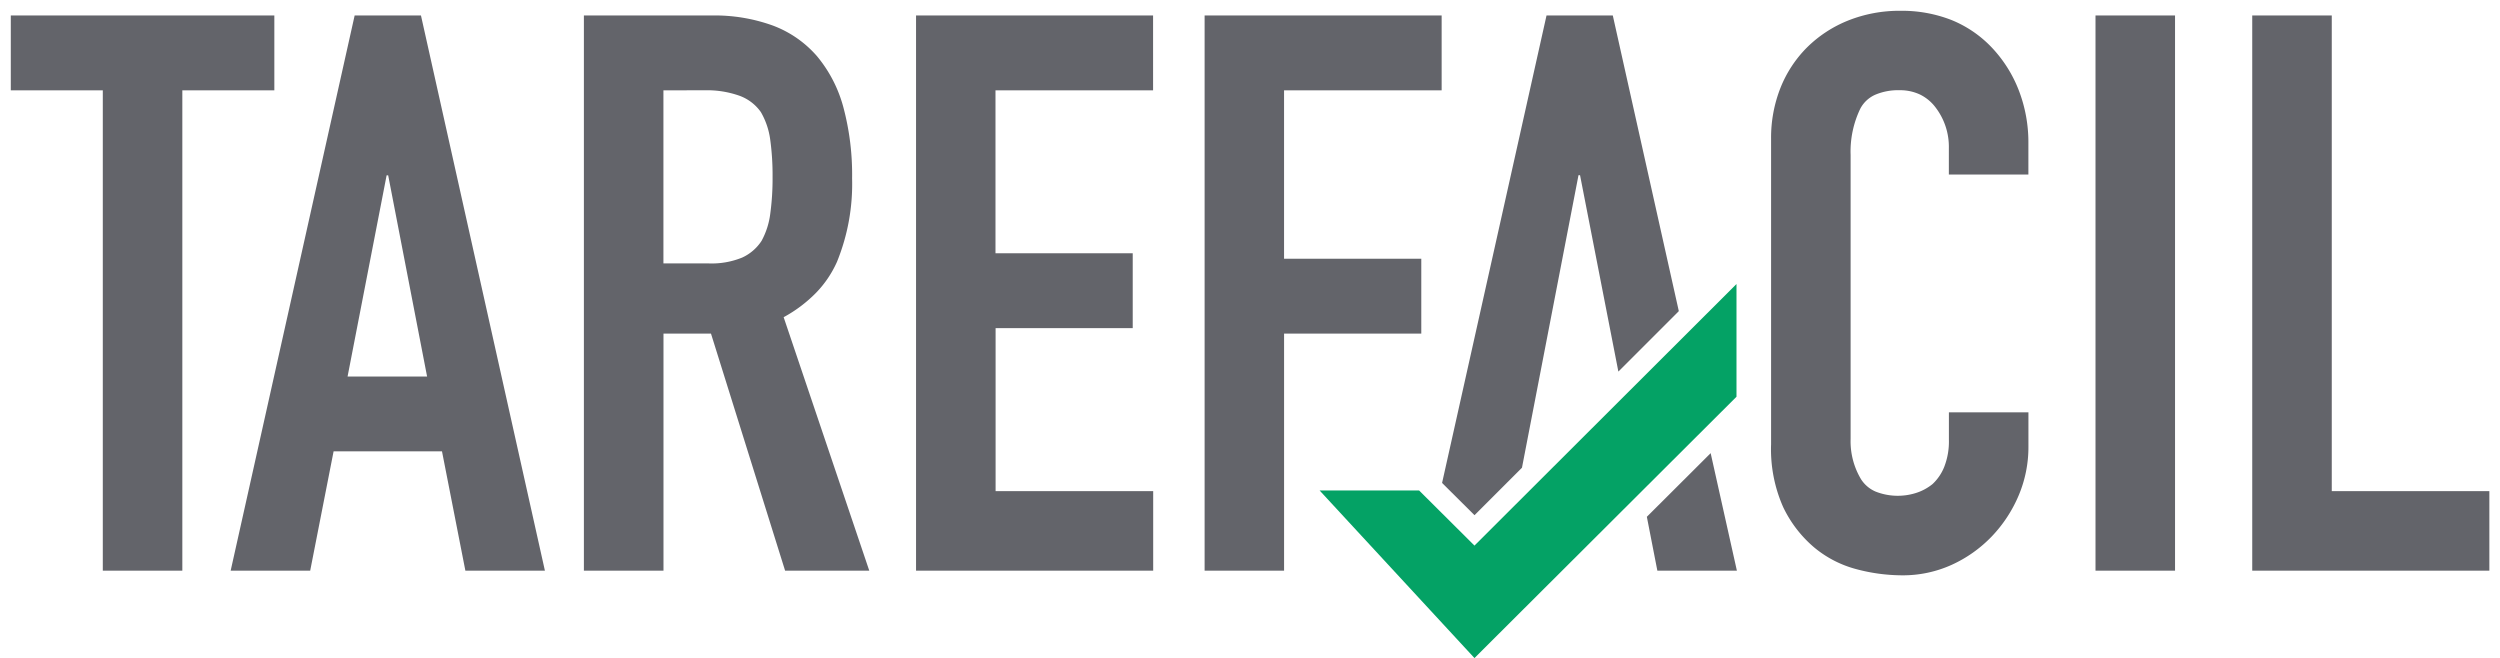 <svg xmlns="http://www.w3.org/2000/svg" width="115.805" height="30.5" viewBox="0 0 115.805 30.5" preserveAspectRatio="xMinYMin meet">
<title>Tarefácil</title>
  <g id="Group_751" data-name="Group 751" transform="translate(-304.017 231.022)">
    <path id="Path_39" data-name="Path 39" d="M409.176,26.15a8.283,8.283,0,0,1-2.131-.289,5.064,5.064,0,0,1-1.95-1.011,5.617,5.617,0,0,1-1.427-1.86,6.615,6.615,0,0,1-.56-2.908V5.923a6.293,6.293,0,0,1,.433-2.348A5.554,5.554,0,0,1,404.77,1.7a5.733,5.733,0,0,1,1.9-1.246A6.4,6.4,0,0,1,409.1,0a6.3,6.3,0,0,1,2.357.424A5.325,5.325,0,0,1,413.33,1.7a6.057,6.057,0,0,1,1.246,1.968,6.681,6.681,0,0,1,.451,2.474V7.585h-3.684V6.357a3,3,0,0,0-.614-1.878,2.009,2.009,0,0,0-.722-.6,2.16,2.16,0,0,0-.939-.2,2.718,2.718,0,0,0-1.142.212,1.438,1.438,0,0,0-.682.637,4.567,4.567,0,0,0-.452,2.149V19.829a3.42,3.42,0,0,0,.488,1.878,1.5,1.5,0,0,0,.682.569,2.8,2.8,0,0,0,1.847.063,2.33,2.33,0,0,0,.777-.415,2.214,2.214,0,0,0,.542-.795,3.233,3.233,0,0,0,.217-1.264V18.6h3.684V20.19a5.753,5.753,0,0,1-.451,2.257,6.273,6.273,0,0,1-1.246,1.9,6.034,6.034,0,0,1-1.86,1.318A5.471,5.471,0,0,1,409.176,26.15Zm27.2-.217h-10.98V.217h3.684V22.249h7.3v3.684Zm-14.556,0h-3.684V.217h3.684Z" transform="translate(-17.051 -230.522)" fill="#63646a" stroke="rgba(0,0,0,0)" stroke-width="1"/>
    <path id="Path_40" data-name="Path 40" d="M39.767,26.79h-3.9L32.434,15.81h-2.2V26.79H26.547V1.074H32.47a7.893,7.893,0,0,1,2.844.472,5.049,5.049,0,0,1,2.032,1.415A6.193,6.193,0,0,1,38.565,5.32a12.078,12.078,0,0,1,.406,3.3,9.559,9.559,0,0,1-.7,3.865,4.959,4.959,0,0,1-.971,1.436,6.31,6.31,0,0,1-1.5,1.129L39.766,26.79ZM30.231,4.541v8.018h2.095a3.723,3.723,0,0,0,1.553-.271,2.12,2.12,0,0,0,.9-.777,3.546,3.546,0,0,0,.4-1.246,12.039,12.039,0,0,0,.108-1.716,12.034,12.034,0,0,0-.108-1.716,3.449,3.449,0,0,0-.433-1.282,2.071,2.071,0,0,0-.993-.759,4.479,4.479,0,0,0-1.607-.253ZM24.741,26.79H21.057l-1.083-5.526H14.953L13.869,26.79H10.185L15.928,1.074H19L24.741,26.79ZM17.409,8.478,15.6,17.8h3.684L17.481,8.478ZM58.981,26.79H55.3V1.074h10.98V4.541h-7.3v7.8h6.357V15.81H58.981Zm-6.068,0H41.933V1.074h10.98V4.541h-7.3V12.09h6.357v3.467H45.618v7.549h7.3V26.79Zm-44.967,0H4.262V4.541H0V1.074H12.208V4.541H7.946Z" transform="translate(304.517 -231.379)" fill="#63646a" stroke="rgba(0,0,0,0)" stroke-width="1"/>
    <path id="Path_41" data-name="Path 41" d="M43.579,25.717H39.9l-.487-2.495,2.956-2.948,1.215,5.443ZM31.428,23.145h0l-1.5-1.491L34.766,0h3.07l3.058,13.695-2.8,2.8L36.319,7.4h-.072L33.629,20.948l-2.2,2.2Z" transform="translate(340.889 -230.305)" fill="#63646a" stroke="rgba(0,0,0,0)" stroke-width="1"/>
    <path id="Path_42" data-name="Path 42" d="M0,20.417l10.563.417.023-17.142L6.894,0,6.879,17.15l-3.62.008Z" transform="translate(379.58 -222.74) rotate(45)" fill="#04a265"/>
  </g>
</svg>

